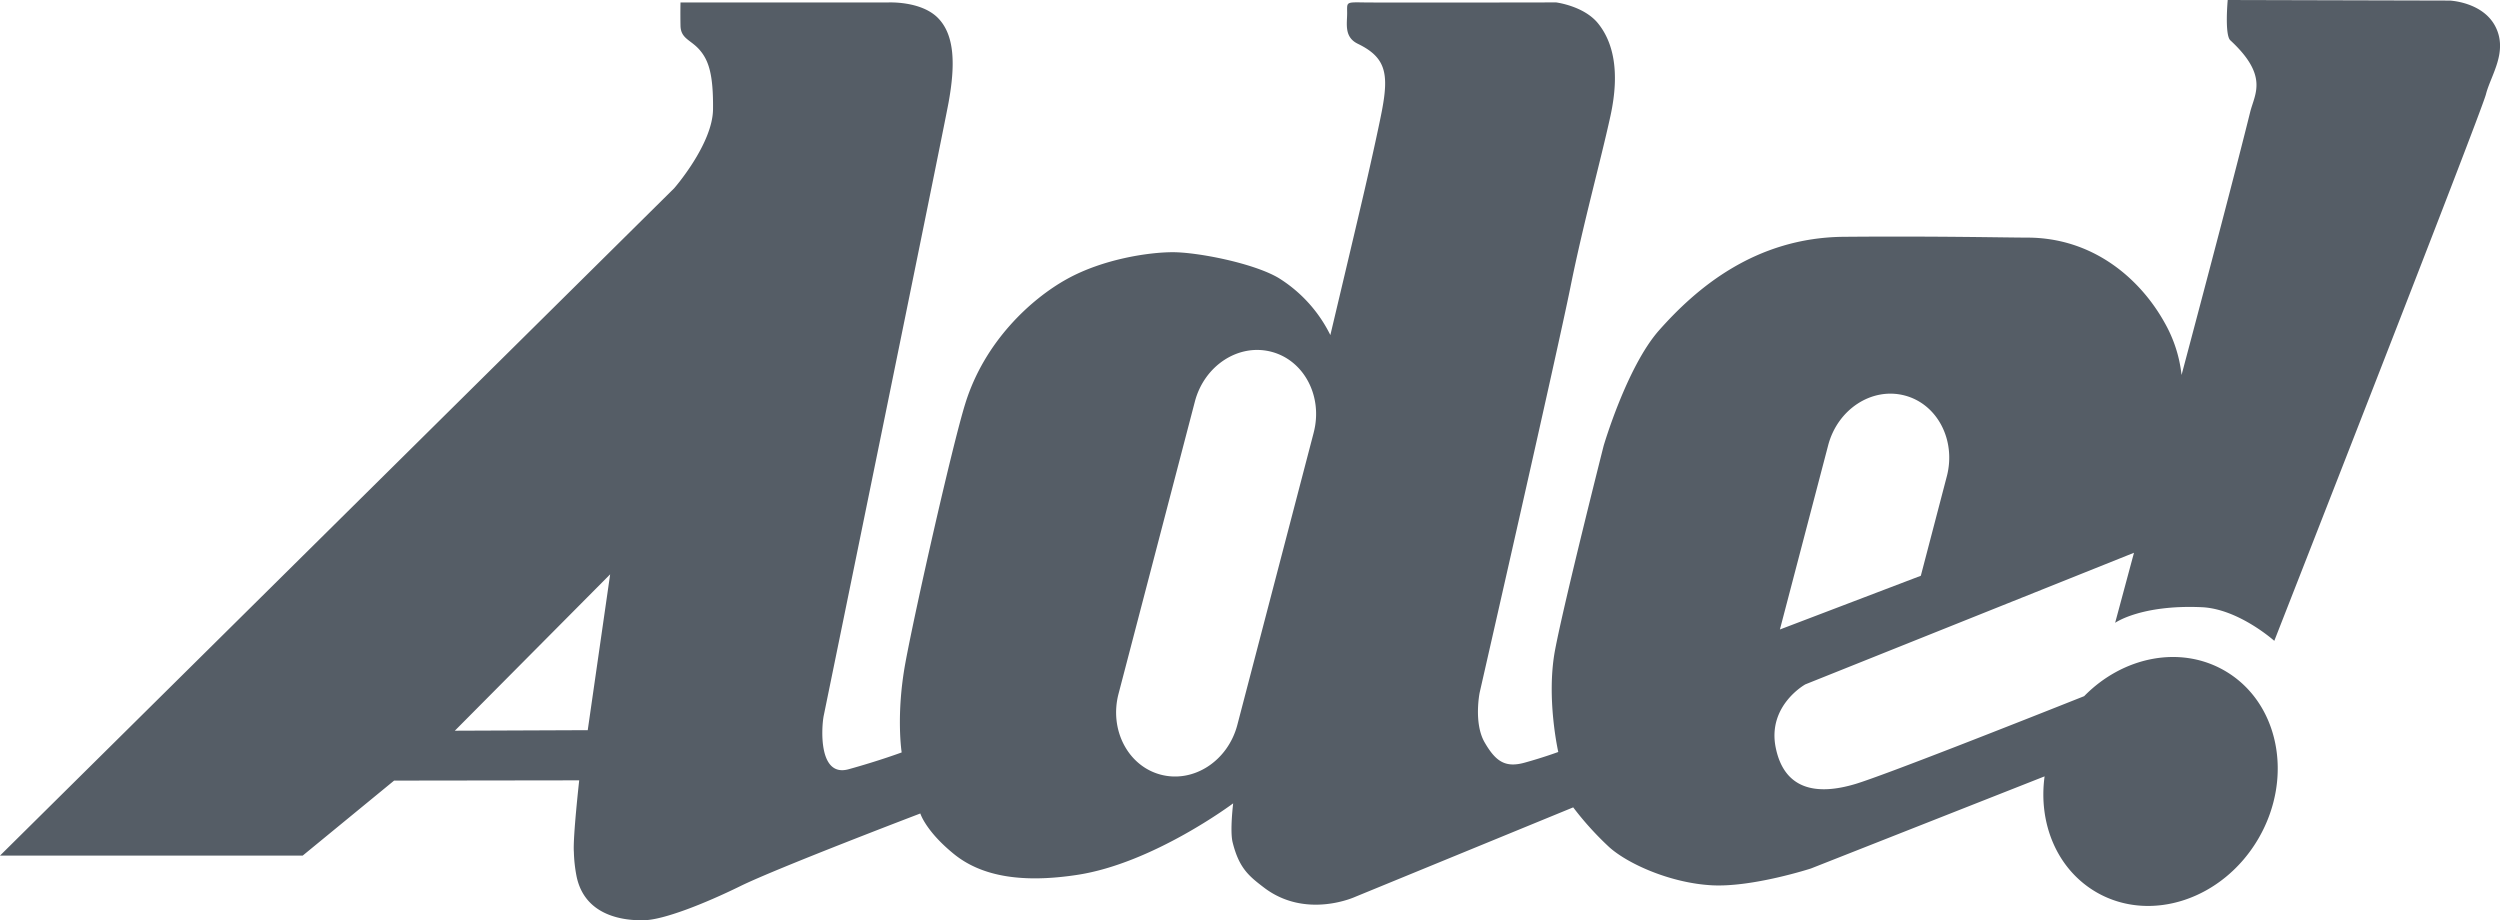 <svg xmlns="http://www.w3.org/2000/svg" viewBox="0 0 777.22 286.07">
  <defs><style>path{fill:#555d66}</style></defs>
  <title>Ade</title>
  <g>
    <path class="cls-1" d="M684.47 188.77c11.46.5 22.58 10.46 22.58 10.46s64.29-164 65.8-169.92 6.89-13.15 3-20.94S761.57.18 761.57.18l-69-.18s-1 10.83.81 12.53c12 11.09 7.57 16.67 6.18 22.28-4.24 17.13-12.95 50.21-21.34 81.77a42 42 0 0 0-5.16-16.07c-7.68-13.93-22.41-26.64-42.82-26.64-6.33 0-27.88-.5-57-.25-27.71.24-46.05 16.18-57.51 29.13-10 11.37-17.18 35.85-17.18 35.85s-12.28 48.54-15.1 63.48 1 31.7 1 31.7-4.45 1.66-10.45 3.32-9-.33-12.45-6.31-1.55-15.43-1.55-15.43 24.23-106.22 28.21-126 9.29-38.83 12.45-53.27.58-23.32-3.82-28.79S483.77.75 483.77.75s-54.63.11-60.27 0c-5.17-.09-4.69 0-4.69 3.32s-1 7.45 3.32 9.54c8.71 4.23 9.71 9.21 7.47 20.91-.73 3.79-2.74 13.19-5.39 24.65s-10.62 45-10.62 45a43.47 43.47 0 0 0-16.1-17.76c-7.86-4.64-25.23-8-32.86-8s-21.74 2.16-32.86 8.3-25.72 19.42-31.7 38.84c-4 12.84-15.6 64.23-18.59 80.49s-1.16 27.88-1.16 27.88-6.89 2.57-16.51 5.23-8.38-13.52-7.72-16.68 37.18-181.6 38.82-190.67c2.07-11.45 2-20.83-3.32-26.22S276 .77 276 .77h-64.44s-.08 3.11 0 7.22 3.24 4.36 6 7.59 4.23 7.59 4.11 18.42-12.07 24.52-12.07 24.52L0 266h94.1l28.42-23.32 57.55-.08s-2 17.91-1.66 22.24a45.23 45.23 0 0 0 .81 7.47c2.55 12.74 15.12 13.94 21.1 13.78s18.42-5 29.87-10.62 55.93-22.57 55.93-22.57 1.66 5.48 10.46 12.62 21.58 9 38.17 6.49c23.64-3.52 48.63-22.26 48.63-22.26s-1.05 8.57-.17 12.12c2 8 5 10.45 9.79 14.1 13.09 9.93 28.38 2.82 28.38 2.82L489.09 251a96 96 0 0 0 11.29 12.45c6 5.31 19.25 11.12 31.87 11.78S563 270 563 270l72.64-28.64c-2 14.58 3.82 28.87 16.06 36 16.83 9.77 39.42 2.28 50.45-16.72s6.34-42.33-10.48-52.1c-13.9-8.07-31.73-4.36-43.73 7.89-20.24 8.05-62 24.54-71.08 27.29-12.12 3.65-22.15 1.82-24.81-11.29s9.21-19.67 9.21-19.67l102.17-40.91c-3.56 13.25-5.86 21.78-5.86 21.78s7.97-5.69 26.9-4.86zM182.72 227l-41.32.17 48.29-48.62zm225.69-92.49l-23.73 90.83c-2.93 11.22-13.58 18.16-23.78 15.5s-16.09-13.93-13.16-25.15l23.73-90.83c2.93-11.22 13.58-18.16 23.78-15.5s16.09 13.91 13.16 25.13zm196.83 13.59l-8.08 30.9-43.81 16.7 15-57.25c2.93-11.22 13.58-18.16 23.78-15.5s16.04 13.93 13.11 25.15z" />
  </g>
</svg>
